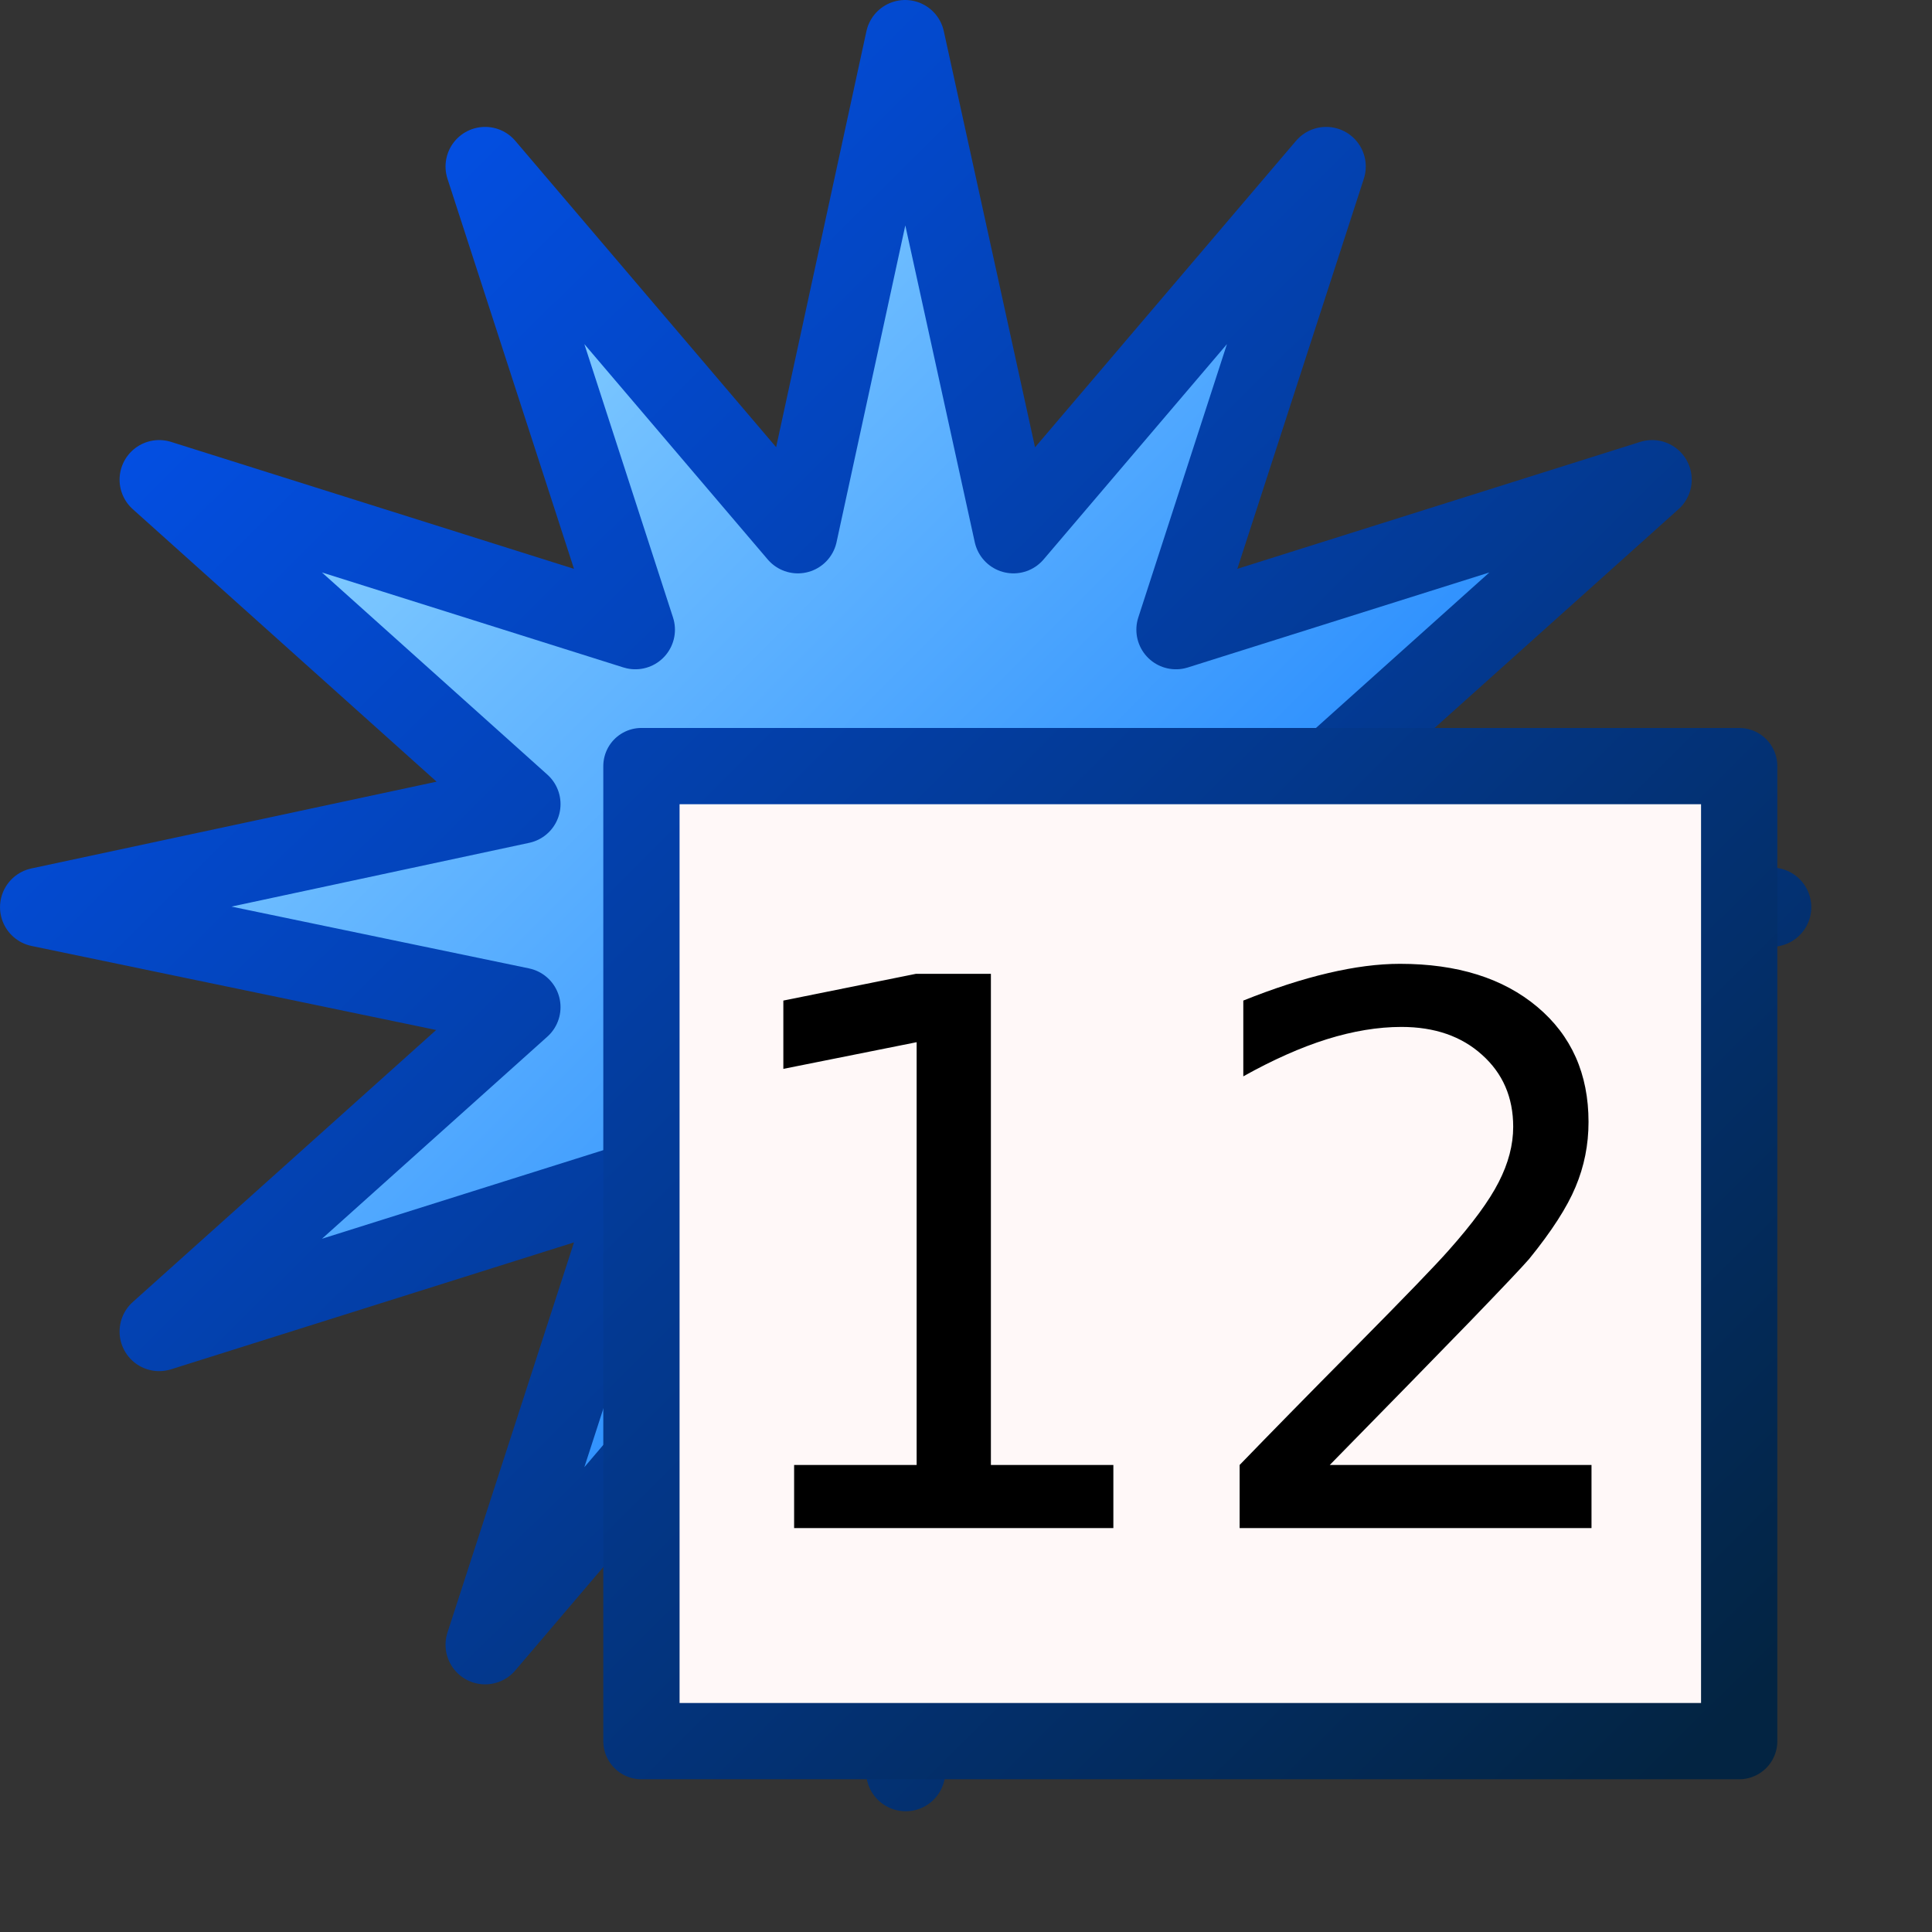 <?xml version="1.0" encoding="UTF-8" standalone="no"?>
<!-- Created with Inkscape (http://www.inkscape.org/) -->
<svg
   xmlns:dc="http://purl.org/dc/elements/1.1/"
   xmlns:cc="http://web.resource.org/cc/"
   xmlns:rdf="http://www.w3.org/1999/02/22-rdf-syntax-ns#"
   xmlns:svg="http://www.w3.org/2000/svg"
   xmlns="http://www.w3.org/2000/svg"
   xmlns:xlink="http://www.w3.org/1999/xlink"
   xmlns:sodipodi="http://inkscape.sourceforge.net/DTD/sodipodi-0.dtd"
   xmlns:inkscape="http://www.inkscape.org/namespaces/inkscape"
   width="300pt"
   height="300pt"
   id="svg1351"
   sodipodi:version="0.32"
   inkscape:version="0.41"
   sodipodi:docbase="/home/danny/CVS/playground/artwork/oooicons/crystalsvg"
   sodipodi:docname="starshapes.star12.svg">
  <rect width="100%" height="100%" fill="#333333" stroke="none"/>
  <defs
     id="defs3">
    <linearGradient
       inkscape:collect="always"
       xlink:href="#bluedarktoblackblue"
       id="linearGradient13625"
       gradientTransform="scale(0.999,1.001)"
       x1="101.781"
       y1="7.412"
       x2="129.628"
       y2="35.463"
       gradientUnits="userSpaceOnUse" />
    <linearGradient
       inkscape:collect="always"
       xlink:href="#bluedarktoblackblue"
       id="linearGradient1985"
       gradientUnits="userSpaceOnUse"
       gradientTransform="scale(0.999,1.001)"
       x1="101.781"
       y1="7.412"
       x2="129.628"
       y2="35.463" />
    <linearGradient
       inkscape:collect="always"
       xlink:href="#bluedarktoblackblue"
       id="linearGradient1984"
       gradientUnits="userSpaceOnUse"
       gradientTransform="matrix(1.001,0,0,1.001,-0.165,-1.262874e-6)"
       x1="101.781"
       y1="7.412"
       x2="129.628"
       y2="35.463" />
    <linearGradient
       inkscape:collect="always"
       xlink:href="#bluelignonlinblu"
       id="linearGradient12915"
       gradientTransform="matrix(1.001,0,0,1.001,-191.292,-301.346)"
       x1="293.104"
       y1="308.973"
       x2="320.358"
       y2="336.004"
       gradientUnits="userSpaceOnUse" />
    <linearGradient
       inkscape:collect="always"
       xlink:href="#bluedarktoblackblue"
       id="linearGradient1983"
       gradientUnits="userSpaceOnUse"
       gradientTransform="scale(0.999,1.001)"
       x1="101.781"
       y1="7.412"
       x2="129.628"
       y2="35.463" />
    <radialGradient
       cx="38.797"
       cy="112.961"
       r="67.359"
       fx="38.797"
       fy="112.961"
       id="bluedarktoblackblue"
       gradientUnits="userSpaceOnUse">
      <stop
         style="stop-color:#0356fe;stop-opacity:1;"
         offset="0"
         id="stop2959" />
      <stop
         style="stop-color:#032442;stop-opacity:1;"
         offset="1"
         id="stop2960" />
    </radialGradient>
    <radialGradient
       cx="38.797"
       cy="112.961"
       r="67.359"
       fx="38.797"
       fy="112.961"
       id="bluelignonlinblu"
       gradientUnits="userSpaceOnUse">
      <stop
         style="stop-color:#d9ffff;stop-opacity:1;"
         offset="0.006"
         id="stop84" />
      <stop
         style="stop-color:#95d9ff;stop-opacity:1;"
         offset="0.135"
         id="stop86" />
      <stop
         style="stop-color:#68b9ff;stop-opacity:1;"
         offset="0.32"
         id="stop88" />
      <stop
         style="stop-color:#3293fe;stop-opacity:1;"
         offset="0.568"
         id="stop90" />
      <stop
         style="stop-color:#107bfe;stop-opacity:1;"
         offset="0.753"
         id="stop92" />
      <stop
         style="stop-color:#0372fe;stop-opacity:1;"
         offset="0.854"
         id="stop94" />
      <stop
         style="stop-color:#0356fe;stop-opacity:1;"
         offset="1"
         id="stop96" />
    </radialGradient>
  </defs>
  <sodipodi:namedview
     id="base"
     pagecolor="#ffffff"
     bordercolor="#666666"
     borderopacity="1.0"
     inkscape:pageopacity="0.0"
     inkscape:pageshadow="2"
     inkscape:zoom="1.0088057"
     inkscape:cx="150.00001"
     inkscape:cy="110.34916"
     inkscape:current-layer="layer1"
     showgrid="false"
     inkscape:grid-bbox="false"
     gridspacingy="1pt"
     gridspacingx="1pt"
     gridoriginy="0pt"
     gridoriginx="0pt"
     inkscape:window-width="1020"
     inkscape:window-height="692"
     inkscape:window-x="0"
     inkscape:window-y="0" />
  <g
     id="layer1"
     inkscape:label="Layer 1"
     inkscape:groupmode="layer">
    <g
       id="g2131">
      <g
         id="g13615"
         style="stroke:url(#linearGradient1983)"
         transform="matrix(13.117,0,0,13.117,-1329.980,-93.235)">
        <path
           style="fill:url(#linearGradient12915);fill-opacity:1;fill-rule:evenodd;stroke:url(#linearGradient1984);stroke-width:1.25;stroke-linecap:round;stroke-linejoin:round;stroke-miterlimit:4;stroke-opacity:1"
           d="M 113.987,15.533 L 109.051,9.736 L 111.422,17.047 L 103.906,14.679 L 109.616,19.8 L 102.019,21.427 L 109.616,23.005 L 103.906,28.125 L 111.422,25.758 L 109.051,33.069 L 113.987,27.272 L 115.689,35.072 L 117.39,27.272 L 122.326,33.069 L 119.955,25.758 L 127.471,28.125 L 121.761,23.005 L 129.358,21.427 L 121.761,19.8 L 127.471,14.679 L 119.955,17.047 L 122.326,9.736 L 117.39,15.533 L 115.68,7.733 L 113.987,15.533 z "
           id="path11560"
           sodipodi:nodetypes="ccccccccccccccccccccccccc" />
        <g
           id="g13583"
           transform="translate(-2.028,0)"
           style="stroke:url(#linearGradient1985)">
          <rect
             style="fill:#fff8f8;fill-opacity:1;fill-rule:evenodd;stroke:url(#linearGradient13625);stroke-width:1.204;stroke-linecap:butt;stroke-linejoin:round;stroke-miterlimit:4;stroke-opacity:1"
             id="rect12949"
             width="17.327"
             height="15.39"
             x="113.546"
             y="19.2" />
          <path
             transform="translate(-2.765,5.346)"
             style="font-size:12;font-style:normal;font-weight:normal;fill:#000000;fill-opacity:1;stroke:none;stroke-width:1pt;stroke-linecap:butt;stroke-linejoin:miter;stroke-opacity:1;font-family:Bitstream Vera Sans"
             d="M 118.721,24.885 L 120.655,24.885 L 120.655,18.212 L 118.551,18.633 L 118.551,17.555 L 120.643,17.133 L 121.827,17.133 L 121.827,24.885 L 123.76,24.885 L 123.76,25.881 L 118.721,25.881 L 118.721,24.885 M 127.176,24.885 L 131.307,24.885 L 131.307,25.881 L 125.753,25.881 L 125.753,24.885 C 126.202,24.421 126.813,23.797 127.587,23.016 C 128.364,22.231 128.852,21.725 129.051,21.499 C 129.43,21.073 129.694,20.713 129.842,20.421 C 129.995,20.124 130.071,19.833 130.071,19.547 C 130.071,19.083 129.907,18.704 129.579,18.411 C 129.255,18.118 128.831,17.971 128.307,17.971 C 127.936,17.971 127.544,18.036 127.13,18.165 C 126.719,18.294 126.28,18.489 125.811,18.751 L 125.811,17.555 C 126.288,17.364 126.733,17.219 127.147,17.122 C 127.561,17.024 127.94,16.975 128.284,16.975 C 129.19,16.975 129.913,17.202 130.452,17.655 C 130.991,18.108 131.26,18.713 131.26,19.471 C 131.26,19.831 131.192,20.172 131.055,20.497 C 130.922,20.817 130.678,21.196 130.323,21.633 C 130.225,21.747 129.915,22.075 129.391,22.618 C 128.868,23.157 128.13,23.913 127.176,24.885"
             id="text13575" />
        </g>
      </g>
    </g>
  </g>
</svg>
